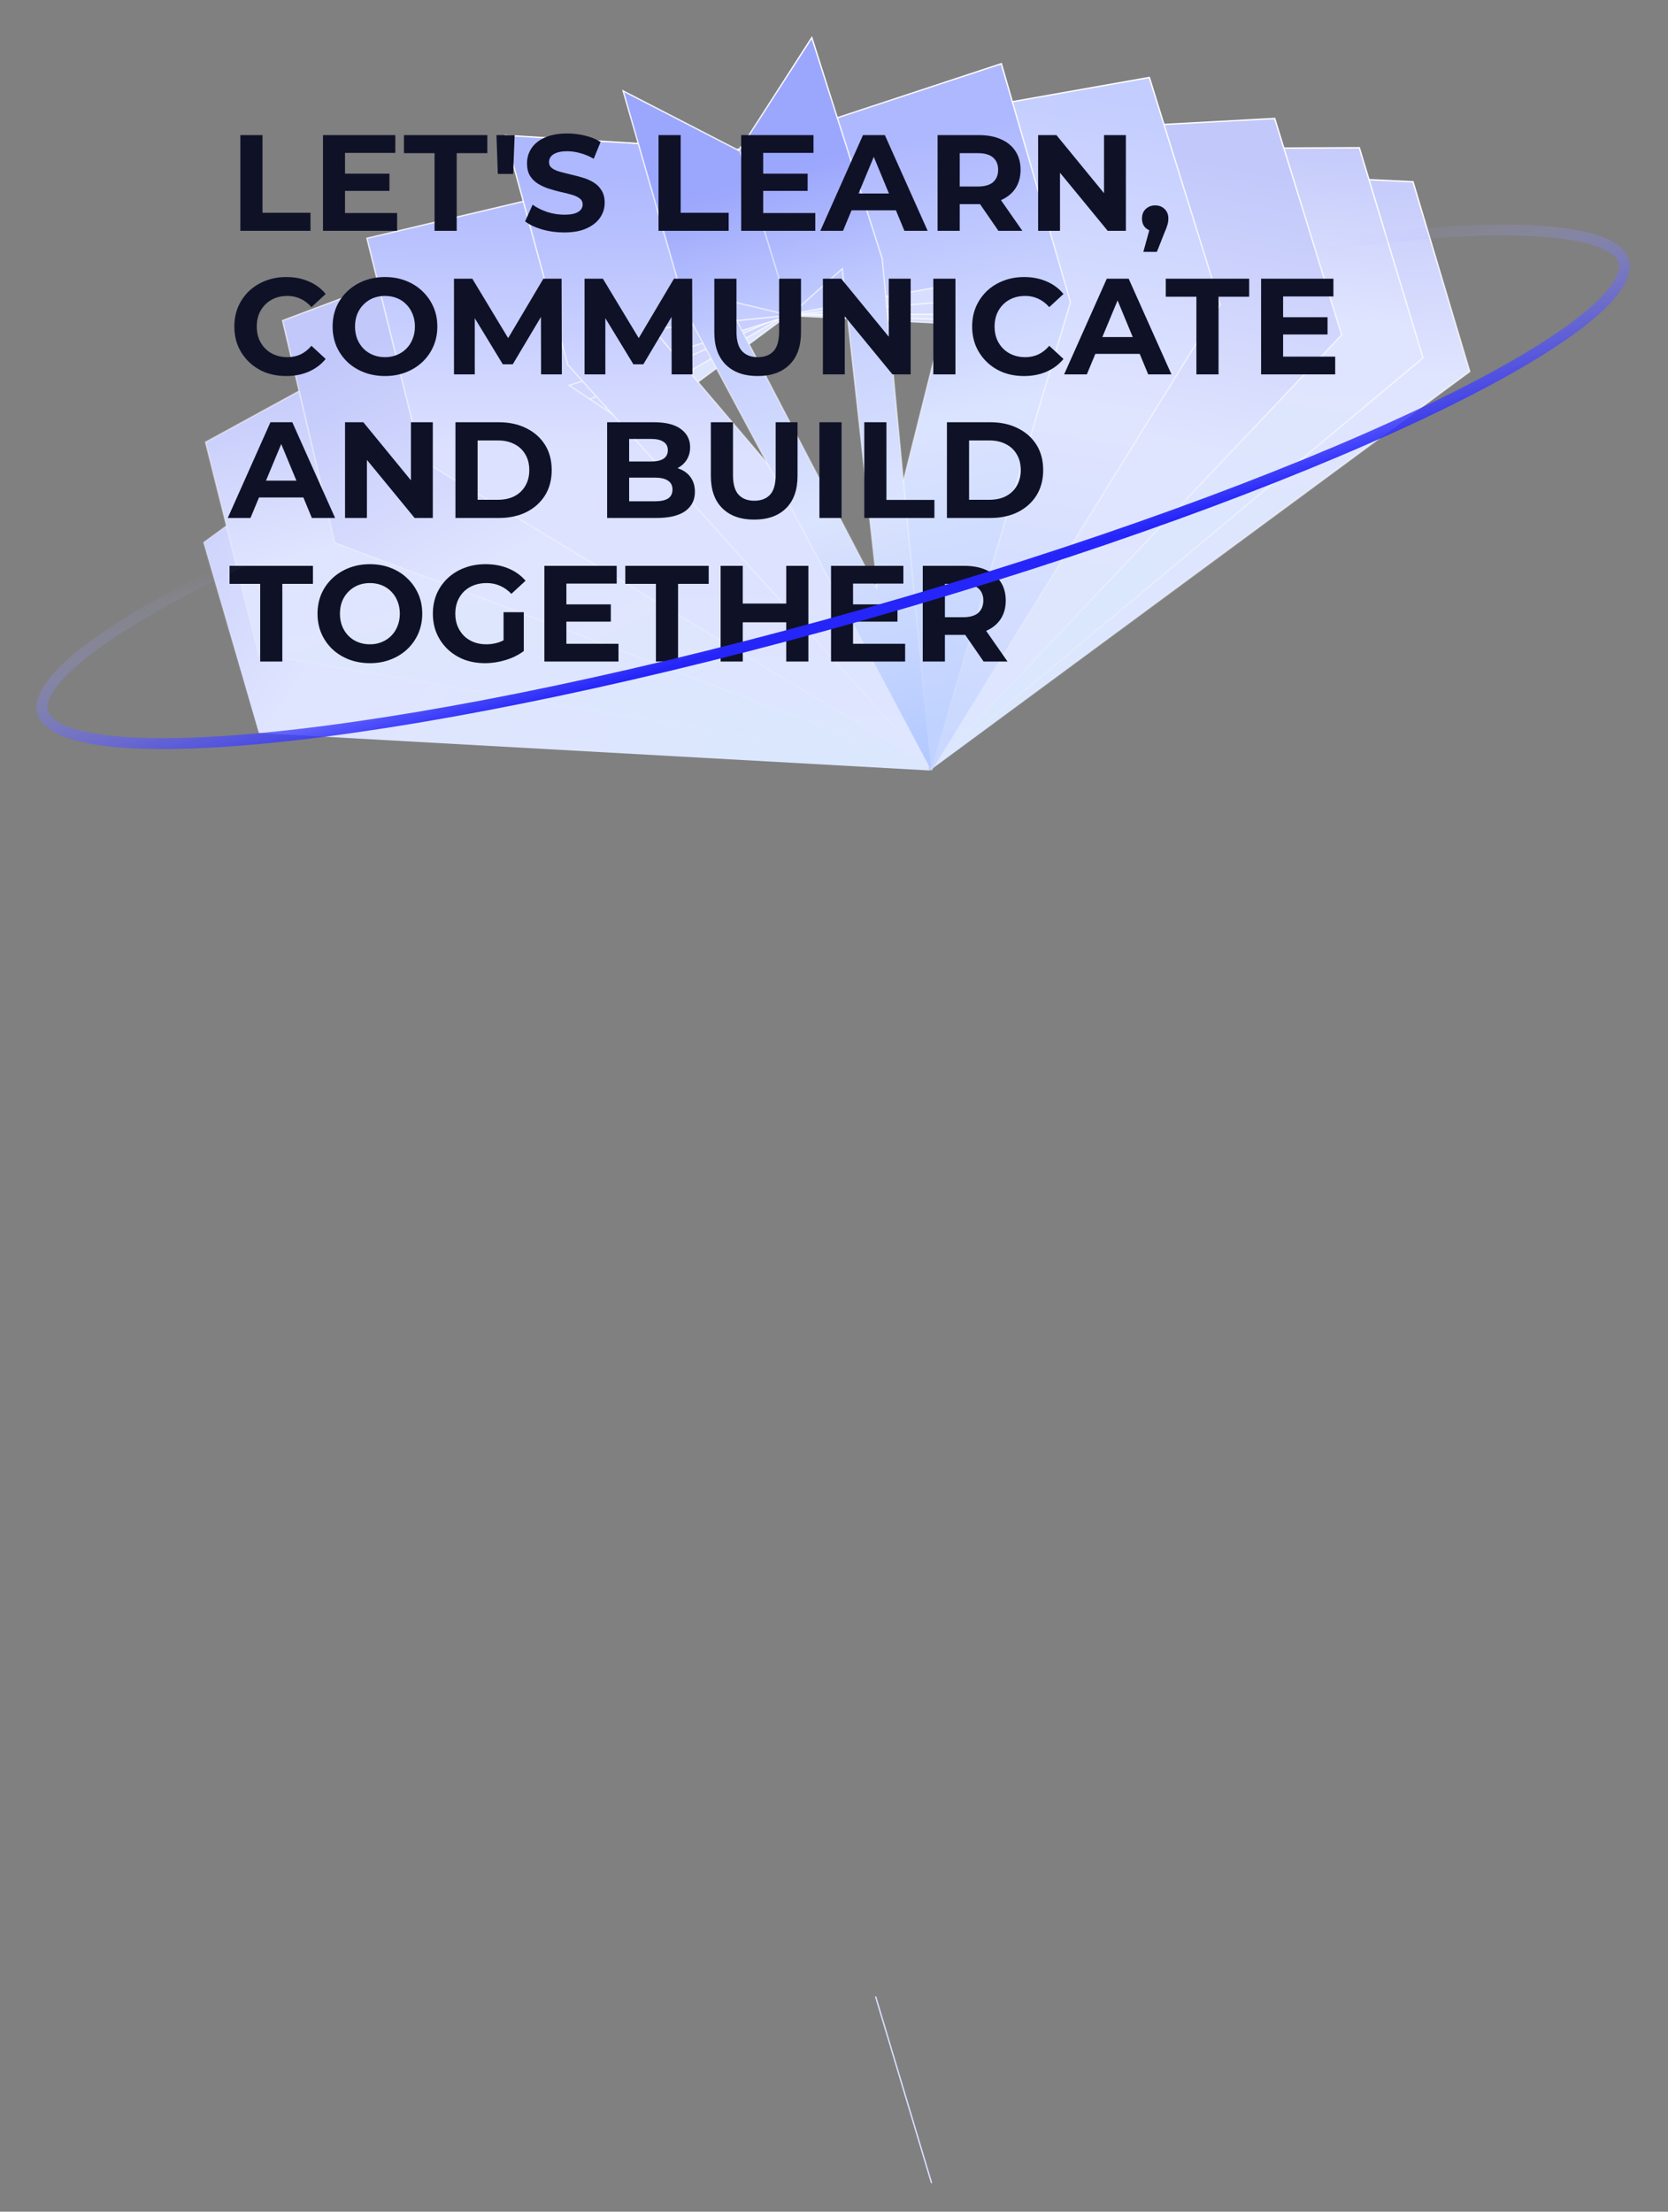 <svg width="488" height="647" viewBox="0 0 488 647" fill="none" xmlns="http://www.w3.org/2000/svg">
<rect x="0" y="0" width="488" height="647" fill="#808080" stroke="none"/>
<path d="M215.525 44.997L59.574 158.667L75.728 214.444L272.007 225.395L256.098 172.926L129.538 167.188L230.406 92.314L215.525 44.997Z" fill="url(#paint0_linear_820_169)" stroke="url(#paint1_linear_820_169)" stroke-width="0.399"/>
<path d="M215.975 43.652L413.391 53.177L430.01 108.683L272.076 225.373L255.961 171.395L359.384 98.774L231.37 92.347L215.975 43.652Z" fill="url(#paint2_linear_820_169)" stroke="url(#paint3_linear_820_169)" stroke-width="0.399"/>
<path d="M216.861 43.856L60.111 129.34L75.578 191.36L272.719 224.665L256.94 172.503L134.386 148.006L231.127 91.434L216.861 43.856Z" fill="url(#paint4_linear_820_169)" stroke="url(#paint5_linear_820_169)" stroke-width="0.399"/>
<path d="M216.255 43.968L397.693 43.225L416.338 104.694L272.095 225.075L256.39 171.721L345.629 96.127L230.95 91.872L216.255 43.968Z" fill="url(#paint6_linear_820_169)" stroke="url(#paint7_linear_820_169)" stroke-width="0.399"/>
<path d="M216.609 43.092L372.93 34.658L392.508 97.981L272.393 225.093L256.129 171.106L328.537 91.776L231.239 92.04L216.609 43.092Z" fill="url(#paint8_linear_820_169)" stroke="url(#paint9_linear_820_169)" stroke-width="0.399"/>
<path d="M216.563 43.838L336.257 22.66L356.983 89.197L272.515 225.55L256.129 171.106L304.95 85.976L231.239 92.04L216.563 43.838Z" fill="url(#paint10_linear_820_169)" stroke="url(#paint11_linear_820_169)" stroke-width="0.399"/>
<path d="M216.888 43.409L82.666 93.769L97.95 158.771L272.719 224.665L256.67 172.037L150.856 126.127L231.425 91.453L216.888 43.409Z" fill="url(#paint12_linear_820_169)" stroke="url(#paint13_linear_820_169)" stroke-width="0.399"/>
<path d="M216.861 43.856L107.354 69.705L123.392 134.604L272.719 224.665L257.351 173.127L166.502 112.727L231.379 92.198L216.861 43.856Z" fill="url(#paint14_linear_820_169)" stroke="url(#paint15_linear_820_169)" stroke-width="0.399"/>
<path d="M216.115 43.81L147.831 39.584L166.125 106.717L272.421 224.646L256.876 173.547L191.017 96.285L231.379 92.198L216.115 43.81Z" fill="url(#paint16_linear_820_169)" stroke="url(#paint17_linear_820_169)" stroke-width="0.399"/>
<path d="M216.87 43.707L292.954 18.633L313.179 88.431L272.393 225.093L256.371 172.019L278.783 83.159L231.249 91.891L216.87 43.707Z" fill="url(#paint18_linear_820_169)" stroke="url(#paint19_linear_820_169)" stroke-width="0.399"/>
<path fill-rule="evenodd" clip-rule="evenodd" d="M272.418 225.263L258.089 75.662L237.508 11.011L216.203 44.065L182.309 26.603L201.081 91.802L272.418 225.263ZM212.417 87.786L231.091 92.259L246.431 78.615L256.666 172.394L212.417 87.786Z" fill="url(#paint20_linear_820_169)" stroke="url(#paint21_linear_820_169)" stroke-width="0.399"/>
<line x1="216.437" y1="44.059" x2="231.132" y2="91.963" stroke="#DAE1FF" stroke-width="0.399"/>
<line x1="256.17" y1="584.039" x2="272.547" y2="638.633" stroke="#DAE1FF" stroke-width="0.399"/>
<path d="M70.32 67.524V39.524H76.8V62.244H90.84V67.524H70.32ZM100.46 50.804H113.94V55.844H100.46V50.804ZM100.94 62.324H116.18V67.524H94.5V39.524H115.66V44.724H100.94V62.324ZM127.136 67.524V44.804H118.176V39.524H142.576V44.804H133.616V67.524H127.136ZM145.649 50.884L145.249 39.524H150.569L150.129 50.884H145.649ZM165.028 68.004C162.788 68.004 160.641 67.711 158.588 67.124C156.534 66.511 154.881 65.724 153.628 64.764L155.828 59.884C157.028 60.738 158.441 61.444 160.068 62.004C161.721 62.538 163.388 62.804 165.068 62.804C166.348 62.804 167.374 62.684 168.148 62.444C168.948 62.178 169.534 61.818 169.908 61.364C170.281 60.911 170.468 60.391 170.468 59.804C170.468 59.058 170.174 58.471 169.588 58.044C169.001 57.591 168.228 57.231 167.268 56.964C166.308 56.671 165.241 56.404 164.068 56.164C162.921 55.898 161.761 55.578 160.588 55.204C159.441 54.831 158.388 54.351 157.428 53.764C156.468 53.178 155.681 52.404 155.068 51.444C154.481 50.484 154.188 49.258 154.188 47.764C154.188 46.164 154.614 44.711 155.468 43.404C156.348 42.071 157.654 41.018 159.388 40.244C161.148 39.444 163.348 39.044 165.988 39.044C167.748 39.044 169.481 39.258 171.188 39.684C172.894 40.084 174.401 40.698 175.708 41.524L173.708 46.444C172.401 45.698 171.094 45.151 169.788 44.804C168.481 44.431 167.201 44.244 165.948 44.244C164.694 44.244 163.668 44.391 162.868 44.684C162.068 44.978 161.494 45.364 161.148 45.844C160.801 46.298 160.628 46.831 160.628 47.444C160.628 48.164 160.921 48.751 161.508 49.204C162.094 49.631 162.868 49.978 163.828 50.244C164.788 50.511 165.841 50.778 166.988 51.044C168.161 51.311 169.321 51.618 170.468 51.964C171.641 52.311 172.708 52.778 173.668 53.364C174.628 53.951 175.401 54.724 175.988 55.684C176.601 56.644 176.908 57.858 176.908 59.324C176.908 60.898 176.468 62.338 175.588 63.644C174.708 64.951 173.388 66.004 171.628 66.804C169.894 67.604 167.694 68.004 165.028 68.004ZM192.664 67.524V39.524H199.144V62.244H213.184V67.524H192.664ZM222.803 50.804H236.283V55.844H222.803V50.804ZM223.283 62.324H238.523V67.524H216.843V39.524H238.003V44.724H223.283V62.324ZM239.999 67.524L252.479 39.524H258.879L271.399 67.524H264.599L254.359 42.804H256.919L246.639 67.524H239.999ZM246.239 61.524L247.959 56.604H262.359L264.119 61.524H246.239ZM274.304 67.524V39.524H286.424C288.931 39.524 291.091 39.938 292.904 40.764C294.718 41.564 296.118 42.724 297.104 44.244C298.091 45.764 298.584 47.578 298.584 49.684C298.584 51.764 298.091 53.564 297.104 55.084C296.118 56.578 294.718 57.724 292.904 58.524C291.091 59.324 288.931 59.724 286.424 59.724H277.904L280.784 56.884V67.524H274.304ZM292.104 67.524L285.104 57.364H292.024L299.104 67.524H292.104ZM280.784 57.604L277.904 54.564H286.064C288.064 54.564 289.558 54.138 290.544 53.284C291.531 52.404 292.024 51.204 292.024 49.684C292.024 48.138 291.531 46.938 290.544 46.084C289.558 45.231 288.064 44.804 286.064 44.804H277.904L280.784 41.724V57.604ZM303.718 67.524V39.524H309.078L325.598 59.684H322.998V39.524H329.398V67.524H324.078L307.518 47.364H310.118V67.524H303.718ZM334.503 73.684L337.143 64.084L338.023 67.684C336.876 67.684 335.93 67.351 335.183 66.684C334.463 66.018 334.103 65.098 334.103 63.924C334.103 62.751 334.476 61.818 335.223 61.124C335.97 60.431 336.89 60.084 337.983 60.084C339.103 60.084 340.023 60.444 340.743 61.164C341.463 61.858 341.823 62.778 341.823 63.924C341.823 64.271 341.796 64.618 341.743 64.964C341.69 65.284 341.583 65.684 341.423 66.164C341.29 66.618 341.063 67.204 340.743 67.924L338.463 73.684H334.503ZM83.72 110.004C81.56 110.004 79.547 109.658 77.68 108.964C75.84 108.244 74.24 107.231 72.88 105.924C71.52 104.618 70.453 103.084 69.68 101.324C68.933 99.564 68.56 97.631 68.56 95.524C68.56 93.418 68.933 91.484 69.68 89.724C70.453 87.964 71.52 86.431 72.88 85.124C74.267 83.818 75.88 82.818 77.72 82.124C79.56 81.404 81.573 81.044 83.76 81.044C86.187 81.044 88.373 81.471 90.32 82.324C92.293 83.151 93.947 84.378 95.28 86.004L91.12 89.844C90.16 88.751 89.093 87.938 87.92 87.404C86.747 86.844 85.467 86.564 84.08 86.564C82.773 86.564 81.573 86.778 80.48 87.204C79.387 87.631 78.44 88.244 77.64 89.044C76.84 89.844 76.213 90.791 75.76 91.884C75.333 92.978 75.12 94.191 75.12 95.524C75.12 96.858 75.333 98.071 75.76 99.164C76.213 100.258 76.84 101.204 77.64 102.004C78.44 102.804 79.387 103.418 80.48 103.844C81.573 104.271 82.773 104.484 84.08 104.484C85.467 104.484 86.747 104.218 87.92 103.684C89.093 103.124 90.16 102.284 91.12 101.164L95.28 105.004C93.947 106.631 92.293 107.871 90.32 108.724C88.373 109.578 86.173 110.004 83.72 110.004ZM112.67 110.004C110.457 110.004 108.403 109.644 106.51 108.924C104.643 108.204 103.017 107.191 101.63 105.884C100.27 104.578 99.203 103.044 98.43 101.284C97.683 99.524 97.31 97.604 97.31 95.524C97.31 93.444 97.683 91.524 98.43 89.764C99.203 88.004 100.283 86.471 101.67 85.164C103.057 83.858 104.683 82.844 106.55 82.124C108.417 81.404 110.443 81.044 112.63 81.044C114.843 81.044 116.87 81.404 118.71 82.124C120.577 82.844 122.19 83.858 123.55 85.164C124.937 86.471 126.017 88.004 126.79 89.764C127.563 91.498 127.95 93.418 127.95 95.524C127.95 97.604 127.563 99.538 126.79 101.324C126.017 103.084 124.937 104.618 123.55 105.924C122.19 107.204 120.577 108.204 118.71 108.924C116.87 109.644 114.857 110.004 112.67 110.004ZM112.63 104.484C113.883 104.484 115.03 104.271 116.07 103.844C117.137 103.418 118.07 102.804 118.87 102.004C119.67 101.204 120.283 100.258 120.71 99.164C121.163 98.071 121.39 96.858 121.39 95.524C121.39 94.191 121.163 92.978 120.71 91.884C120.283 90.791 119.67 89.844 118.87 89.044C118.097 88.244 117.177 87.631 116.11 87.204C115.043 86.778 113.883 86.564 112.63 86.564C111.377 86.564 110.217 86.778 109.15 87.204C108.11 87.631 107.19 88.244 106.39 89.044C105.59 89.844 104.963 90.791 104.51 91.884C104.083 92.978 103.87 94.191 103.87 95.524C103.87 96.831 104.083 98.044 104.51 99.164C104.963 100.258 105.577 101.204 106.35 102.004C107.15 102.804 108.083 103.418 109.15 103.844C110.217 104.271 111.377 104.484 112.63 104.484ZM132.82 109.524V81.524H138.18L150.1 101.284H147.26L158.98 81.524H164.3L164.38 109.524H158.3L158.26 90.844H159.38L150.02 106.564H147.1L137.54 90.844H138.9V109.524H132.82ZM171.023 109.524V81.524H176.383L188.303 101.284H185.463L197.183 81.524H202.503L202.583 109.524H196.503L196.463 90.844H197.583L188.223 106.564H185.303L175.743 90.844H177.103V109.524H171.023ZM221.666 110.004C217.693 110.004 214.586 108.898 212.346 106.684C210.106 104.471 208.986 101.311 208.986 97.204V81.524H215.466V96.964C215.466 99.631 216.013 101.551 217.106 102.724C218.2 103.898 219.733 104.484 221.706 104.484C223.68 104.484 225.213 103.898 226.306 102.724C227.4 101.551 227.946 99.631 227.946 96.964V81.524H234.346V97.204C234.346 101.311 233.226 104.471 230.986 106.684C228.746 108.898 225.64 110.004 221.666 110.004ZM240.75 109.524V81.524H246.11L262.63 101.684H260.03V81.524H266.43V109.524H261.11L244.55 89.364H247.15V109.524H240.75ZM273.054 109.524V81.524H279.534V109.524H273.054ZM299.579 110.004C297.419 110.004 295.406 109.658 293.539 108.964C291.699 108.244 290.099 107.231 288.739 105.924C287.379 104.618 286.313 103.084 285.539 101.324C284.793 99.564 284.419 97.631 284.419 95.524C284.419 93.418 284.793 91.484 285.539 89.724C286.313 87.964 287.379 86.431 288.739 85.124C290.126 83.818 291.739 82.818 293.579 82.124C295.419 81.404 297.433 81.044 299.619 81.044C302.046 81.044 304.233 81.471 306.179 82.324C308.153 83.151 309.806 84.378 311.139 86.004L306.979 89.844C306.019 88.751 304.953 87.938 303.779 87.404C302.606 86.844 301.326 86.564 299.939 86.564C298.633 86.564 297.433 86.778 296.339 87.204C295.246 87.631 294.299 88.244 293.499 89.044C292.699 89.844 292.073 90.791 291.619 91.884C291.193 92.978 290.979 94.191 290.979 95.524C290.979 96.858 291.193 98.071 291.619 99.164C292.073 100.258 292.699 101.204 293.499 102.004C294.299 102.804 295.246 103.418 296.339 103.844C297.433 104.271 298.633 104.484 299.939 104.484C301.326 104.484 302.606 104.218 303.779 103.684C304.953 103.124 306.019 102.284 306.979 101.164L311.139 105.004C309.806 106.631 308.153 107.871 306.179 108.724C304.233 109.578 302.033 110.004 299.579 110.004ZM311.327 109.524L323.808 81.524H330.208L342.728 109.524H335.928L325.688 84.804H328.248L317.968 109.524H311.327ZM317.567 103.524L319.288 98.604H333.688L335.448 103.524H317.567ZM350.026 109.524V86.804H341.066V81.524H365.466V86.804H356.506V109.524H350.026ZM374.913 92.804H388.393V97.844H374.913V92.804ZM375.393 104.324H390.633V109.524H368.953V81.524H390.113V86.724H375.393V104.324ZM66.64 151.524L79.12 123.524H85.52L98.04 151.524H91.24L81 126.804H83.56L73.28 151.524H66.64ZM72.88 145.524L74.6 140.604H89L90.76 145.524H72.88ZM100.945 151.524V123.524H106.305L122.825 143.684H120.225V123.524H126.625V151.524H121.305L104.745 131.364H107.345V151.524H100.945ZM133.25 151.524V123.524H145.97C149.01 123.524 151.69 124.111 154.01 125.284C156.33 126.431 158.143 128.044 159.45 130.124C160.756 132.204 161.41 134.671 161.41 137.524C161.41 140.351 160.756 142.818 159.45 144.924C158.143 147.004 156.33 148.631 154.01 149.804C151.69 150.951 149.01 151.524 145.97 151.524H133.25ZM139.73 146.204H145.65C147.516 146.204 149.13 145.858 150.49 145.164C151.876 144.444 152.943 143.431 153.69 142.124C154.463 140.818 154.85 139.284 154.85 137.524C154.85 135.738 154.463 134.204 153.69 132.924C152.943 131.618 151.876 130.618 150.49 129.924C149.13 129.204 147.516 128.844 145.65 128.844H139.73V146.204ZM177.625 151.524V123.524H191.305C194.825 123.524 197.465 124.191 199.225 125.524C201.011 126.858 201.905 128.618 201.905 130.804C201.905 132.271 201.545 133.551 200.825 134.644C200.105 135.711 199.118 136.538 197.865 137.124C196.611 137.711 195.171 138.004 193.545 138.004L194.305 136.364C196.065 136.364 197.625 136.658 198.985 137.244C200.345 137.804 201.398 138.644 202.145 139.764C202.918 140.884 203.305 142.258 203.305 143.884C203.305 146.284 202.358 148.164 200.465 149.524C198.571 150.858 195.785 151.524 192.105 151.524H177.625ZM184.065 146.644H191.625C193.305 146.644 194.571 146.378 195.425 145.844C196.305 145.284 196.745 144.404 196.745 143.204C196.745 142.031 196.305 141.164 195.425 140.604C194.571 140.018 193.305 139.724 191.625 139.724H183.585V135.004H190.505C192.078 135.004 193.278 134.738 194.105 134.204C194.958 133.644 195.385 132.804 195.385 131.684C195.385 130.591 194.958 129.778 194.105 129.244C193.278 128.684 192.078 128.404 190.505 128.404H184.065V146.644ZM220.651 152.004C216.677 152.004 213.571 150.898 211.331 148.684C209.091 146.471 207.971 143.311 207.971 139.204V123.524H214.451V138.964C214.451 141.631 214.997 143.551 216.091 144.724C217.184 145.898 218.717 146.484 220.691 146.484C222.664 146.484 224.197 145.898 225.291 144.724C226.384 143.551 226.931 141.631 226.931 138.964V123.524H233.331V139.204C233.331 143.311 232.211 146.471 229.971 148.684C227.731 150.898 224.624 152.004 220.651 152.004ZM239.734 151.524V123.524H246.214V151.524H239.734ZM252.859 151.524V123.524H259.339V146.244H273.379V151.524H252.859ZM277.039 151.524V123.524H289.759C292.799 123.524 295.479 124.111 297.799 125.284C300.119 126.431 301.932 128.044 303.239 130.124C304.545 132.204 305.199 134.671 305.199 137.524C305.199 140.351 304.545 142.818 303.239 144.924C301.932 147.004 300.119 148.631 297.799 149.804C295.479 150.951 292.799 151.524 289.759 151.524H277.039ZM283.519 146.204H289.439C291.305 146.204 292.919 145.858 294.279 145.164C295.665 144.444 296.732 143.431 297.479 142.124C298.252 140.818 298.639 139.284 298.639 137.524C298.639 135.738 298.252 134.204 297.479 132.924C296.732 131.618 295.665 130.618 294.279 129.924C292.919 129.204 291.305 128.844 289.439 128.844H283.519V146.204ZM76.12 193.524V170.804H67.16V165.524H91.56V170.804H82.6V193.524H76.12ZM108.256 194.004C106.043 194.004 103.989 193.644 102.096 192.924C100.229 192.204 98.603 191.191 97.216 189.884C95.856 188.578 94.789 187.044 94.016 185.284C93.269 183.524 92.896 181.604 92.896 179.524C92.896 177.444 93.269 175.524 94.016 173.764C94.789 172.004 95.869 170.471 97.256 169.164C98.643 167.858 100.269 166.844 102.136 166.124C104.003 165.404 106.029 165.044 108.216 165.044C110.429 165.044 112.456 165.404 114.296 166.124C116.163 166.844 117.776 167.858 119.136 169.164C120.523 170.471 121.603 172.004 122.376 173.764C123.149 175.498 123.536 177.418 123.536 179.524C123.536 181.604 123.149 183.538 122.376 185.324C121.603 187.084 120.523 188.618 119.136 189.924C117.776 191.204 116.163 192.204 114.296 192.924C112.456 193.644 110.443 194.004 108.256 194.004ZM108.216 188.484C109.469 188.484 110.616 188.271 111.656 187.844C112.723 187.418 113.656 186.804 114.456 186.004C115.256 185.204 115.869 184.258 116.296 183.164C116.749 182.071 116.976 180.858 116.976 179.524C116.976 178.191 116.749 176.978 116.296 175.884C115.869 174.791 115.256 173.844 114.456 173.044C113.683 172.244 112.763 171.631 111.696 171.204C110.629 170.778 109.469 170.564 108.216 170.564C106.963 170.564 105.803 170.778 104.736 171.204C103.696 171.631 102.776 172.244 101.976 173.044C101.176 173.844 100.549 174.791 100.096 175.884C99.669 176.978 99.456 178.191 99.456 179.524C99.456 180.831 99.669 182.044 100.096 183.164C100.549 184.258 101.163 185.204 101.936 186.004C102.736 186.804 103.669 187.418 104.736 187.844C105.803 188.271 106.963 188.484 108.216 188.484ZM141.926 194.004C139.713 194.004 137.673 193.658 135.806 192.964C133.966 192.244 132.353 191.231 130.966 189.924C129.606 188.618 128.539 187.084 127.766 185.324C127.019 183.564 126.646 181.631 126.646 179.524C126.646 177.418 127.019 175.484 127.766 173.724C128.539 171.964 129.619 170.431 131.006 169.124C132.393 167.818 134.019 166.818 135.886 166.124C137.753 165.404 139.806 165.044 142.046 165.044C144.526 165.044 146.753 165.458 148.726 166.284C150.726 167.111 152.406 168.311 153.766 169.884L149.606 173.724C148.593 172.658 147.486 171.871 146.286 171.364C145.086 170.831 143.779 170.564 142.366 170.564C141.006 170.564 139.766 170.778 138.646 171.204C137.526 171.631 136.553 172.244 135.726 173.044C134.926 173.844 134.299 174.791 133.846 175.884C133.419 176.978 133.206 178.191 133.206 179.524C133.206 180.831 133.419 182.031 133.846 183.124C134.299 184.218 134.926 185.178 135.726 186.004C136.553 186.804 137.513 187.418 138.606 187.844C139.726 188.271 140.953 188.484 142.286 188.484C143.566 188.484 144.806 188.284 146.006 187.884C147.233 187.458 148.419 186.751 149.566 185.764L153.246 190.444C151.726 191.591 149.953 192.471 147.926 193.084C145.926 193.698 143.926 194.004 141.926 194.004ZM147.326 189.604V179.084H153.246V190.444L147.326 189.604ZM165.225 176.804H178.705V181.844H165.225V176.804ZM165.705 188.324H180.945V193.524H159.265V165.524H180.425V170.724H165.705V188.324ZM191.901 193.524V170.804H182.941V165.524H207.341V170.804H198.381V193.524H191.901ZM230.028 165.524H236.508V193.524H230.028V165.524ZM217.308 193.524H210.828V165.524H217.308V193.524ZM230.508 182.044H216.828V176.564H230.508V182.044ZM249.093 176.804H262.573V181.844H249.093V176.804ZM249.573 188.324H264.812V193.524H243.133V165.524H264.293V170.724H249.573V188.324ZM269.968 193.524V165.524H282.088C284.595 165.524 286.755 165.938 288.568 166.764C290.382 167.564 291.782 168.724 292.768 170.244C293.755 171.764 294.248 173.578 294.248 175.684C294.248 177.764 293.755 179.564 292.768 181.084C291.782 182.578 290.382 183.724 288.568 184.524C286.755 185.324 284.595 185.724 282.088 185.724H273.568L276.448 182.884V193.524H269.968ZM287.768 193.524L280.768 183.364H287.688L294.768 193.524H287.768ZM276.448 183.604L273.568 180.564H281.728C283.728 180.564 285.222 180.138 286.208 179.284C287.195 178.404 287.688 177.204 287.688 175.684C287.688 174.138 287.195 172.938 286.208 172.084C285.222 171.231 283.728 170.804 281.728 170.804H273.568L276.448 167.724V183.604Z" fill="#0F1227"/>
<path d="M475.033 76.476C475.597 78.454 475.01 80.999 472.74 84.216C470.487 87.411 466.746 91.013 461.569 94.947C451.229 102.805 435.478 111.75 415.443 121.214C375.396 140.132 318.508 160.998 254.278 179.31C190.048 197.622 130.709 209.892 86.707 214.936C64.694 217.46 46.594 218.166 33.664 216.943C27.191 216.33 22.113 215.242 18.514 213.716C14.889 212.179 13.048 210.327 12.484 208.348C11.92 206.369 12.507 203.825 14.776 200.607C17.03 197.412 20.771 193.81 25.948 189.876C36.288 182.019 52.039 173.074 72.074 163.609C112.121 144.692 169.009 123.826 233.239 105.514C297.469 87.202 356.808 74.932 400.809 69.887C422.823 67.364 440.923 66.657 453.852 67.881C460.326 68.493 465.404 69.581 469.003 71.108C472.628 72.644 474.468 74.497 475.033 76.476Z" stroke="url(#paint22_linear_820_169)" stroke-width="3.179"/>
<defs>
<linearGradient id="paint0_linear_820_169" x1="31.097" y1="141.072" x2="194.691" y2="252.906" gradientUnits="userSpaceOnUse">
<stop stop-color="#C2C8FA"/>
<stop offset="0.416" stop-color="#E0E5FF"/>
<stop offset="1" stop-color="#DBE7FD"/>
</linearGradient>
<linearGradient id="paint1_linear_820_169" x1="175.046" y1="42.492" x2="164.065" y2="219.911" gradientUnits="userSpaceOnUse">
<stop stop-color="white"/>
<stop offset="1" stop-color="white" stop-opacity="0"/>
</linearGradient>
<linearGradient id="paint2_linear_820_169" x1="324.755" y1="47.691" x2="331.975" y2="211.357" gradientUnits="userSpaceOnUse">
<stop stop-color="#C2C8FA"/>
<stop offset="0.416" stop-color="#E0E5FF"/>
<stop offset="1" stop-color="#DBE7FD"/>
</linearGradient>
<linearGradient id="paint3_linear_820_169" x1="324.755" y1="47.691" x2="313.599" y2="227.943" gradientUnits="userSpaceOnUse">
<stop stop-color="white"/>
<stop offset="1" stop-color="white" stop-opacity="0"/>
</linearGradient>
<linearGradient id="paint4_linear_820_169" x1="135.367" y1="91.045" x2="171.504" y2="227.963" gradientUnits="userSpaceOnUse">
<stop stop-color="#C2C8FA"/>
<stop offset="0.416" stop-color="#E0E5FF"/>
<stop offset="1" stop-color="#DBE7FD"/>
</linearGradient>
<linearGradient id="paint5_linear_820_169" x1="174.817" y1="41.254" x2="163.882" y2="217.928" gradientUnits="userSpaceOnUse">
<stop stop-color="white"/>
<stop offset="1" stop-color="white" stop-opacity="0"/>
</linearGradient>
<linearGradient id="paint6_linear_820_169" x1="344.295" y1="33.036" x2="331.624" y2="171.672" gradientUnits="userSpaceOnUse">
<stop stop-color="#C2C8FA"/>
<stop offset="0.416" stop-color="#E0E5FF"/>
<stop offset="1" stop-color="#DBE7FD"/>
</linearGradient>
<linearGradient id="paint7_linear_820_169" x1="318.525" y1="38.325" x2="306.833" y2="227.225" gradientUnits="userSpaceOnUse">
<stop stop-color="white"/>
<stop offset="1" stop-color="white" stop-opacity="0"/>
</linearGradient>
<linearGradient id="paint8_linear_820_169" x1="329.839" y1="41.719" x2="287.865" y2="244.371" gradientUnits="userSpaceOnUse">
<stop stop-color="#C2C8FA"/>
<stop offset="0.416" stop-color="#E0E5FF"/>
<stop offset="1" stop-color="#DBE7FD"/>
</linearGradient>
<linearGradient id="paint9_linear_820_169" x1="307.032" y1="30.58" x2="294.906" y2="226.487" gradientUnits="userSpaceOnUse">
<stop stop-color="white"/>
<stop offset="1" stop-color="white" stop-opacity="0"/>
</linearGradient>
<linearGradient id="paint10_linear_820_169" x1="325.573" y1="28.435" x2="288.826" y2="249.757" gradientUnits="userSpaceOnUse">
<stop stop-color="#C3CDFF"/>
<stop offset="0.416" stop-color="#E0E5FF"/>
<stop offset="1" stop-color="#C3D4FF"/>
</linearGradient>
<linearGradient id="paint11_linear_820_169" x1="289.666" y1="19.777" x2="276.913" y2="225.822" gradientUnits="userSpaceOnUse">
<stop stop-color="white"/>
<stop offset="1" stop-color="white" stop-opacity="0"/>
</linearGradient>
<linearGradient id="paint12_linear_820_169" x1="152.149" y1="76.219" x2="238.084" y2="239.343" gradientUnits="userSpaceOnUse">
<stop stop-color="#C2C8FA"/>
<stop offset="0.416" stop-color="#E0E5FF"/>
<stop offset="1" stop-color="#DBE7FD"/>
</linearGradient>
<linearGradient id="paint13_linear_820_169" x1="184.983" y1="41.434" x2="174.02" y2="218.556" gradientUnits="userSpaceOnUse">
<stop stop-color="white"/>
<stop offset="1" stop-color="white" stop-opacity="0"/>
</linearGradient>
<linearGradient id="paint14_linear_820_169" x1="182.323" y1="49.768" x2="181.542" y2="217.734" gradientUnits="userSpaceOnUse">
<stop stop-color="#AEB8FE"/>
<stop offset="0.488" stop-color="#DCE1FF"/>
<stop offset="1" stop-color="#DFE6FF"/>
</linearGradient>
<linearGradient id="paint15_linear_820_169" x1="196.51" y1="42.596" x2="185.575" y2="219.271" gradientUnits="userSpaceOnUse">
<stop stop-color="white"/>
<stop offset="1" stop-color="white" stop-opacity="0"/>
</linearGradient>
<linearGradient id="paint16_linear_820_169" x1="204.452" y1="51.138" x2="206.406" y2="218.915" gradientUnits="userSpaceOnUse">
<stop stop-color="#AEB8FE"/>
<stop offset="0.488" stop-color="#DCE1FF"/>
<stop offset="1" stop-color="#DFE6FF"/>
</linearGradient>
<linearGradient id="paint17_linear_820_169" x1="215.593" y1="43.778" x2="204.658" y2="220.452" gradientUnits="userSpaceOnUse">
<stop stop-color="white"/>
<stop offset="1" stop-color="white" stop-opacity="0"/>
</linearGradient>
<linearGradient id="paint18_linear_820_169" x1="240.176" y1="46.796" x2="275.46" y2="211.814" gradientUnits="userSpaceOnUse">
<stop stop-color="#AEB8FE"/>
<stop offset="0.488" stop-color="#DBE4FF"/>
<stop offset="1" stop-color="#C0D2FF"/>
</linearGradient>
<linearGradient id="paint19_linear_820_169" x1="268.056" y1="17.092" x2="255.247" y2="224.032" gradientUnits="userSpaceOnUse">
<stop stop-color="white"/>
<stop offset="1" stop-color="white" stop-opacity="0"/>
</linearGradient>
<linearGradient id="paint20_linear_820_169" x1="219.475" y1="52.399" x2="269.691" y2="225.225" gradientUnits="userSpaceOnUse">
<stop stop-color="#9BA6FD"/>
<stop offset="0.251" stop-color="#C5CFFE"/>
<stop offset="0.565" stop-color="#DBE4FE"/>
<stop offset="1" stop-color="#B2C8FF"/>
</linearGradient>
<linearGradient id="paint21_linear_820_169" x1="234.488" y1="10.824" x2="221.411" y2="222.106" gradientUnits="userSpaceOnUse">
<stop stop-color="white"/>
<stop offset="1" stop-color="white" stop-opacity="0"/>
</linearGradient>
<linearGradient id="paint22_linear_820_169" x1="252.223" y1="178.467" x2="233.91" y2="115.844" gradientUnits="userSpaceOnUse">
<stop stop-color="#2525F9"/>
<stop offset="1" stop-color="#B9B9FF" stop-opacity="0"/>
</linearGradient>
</defs>
</svg>
